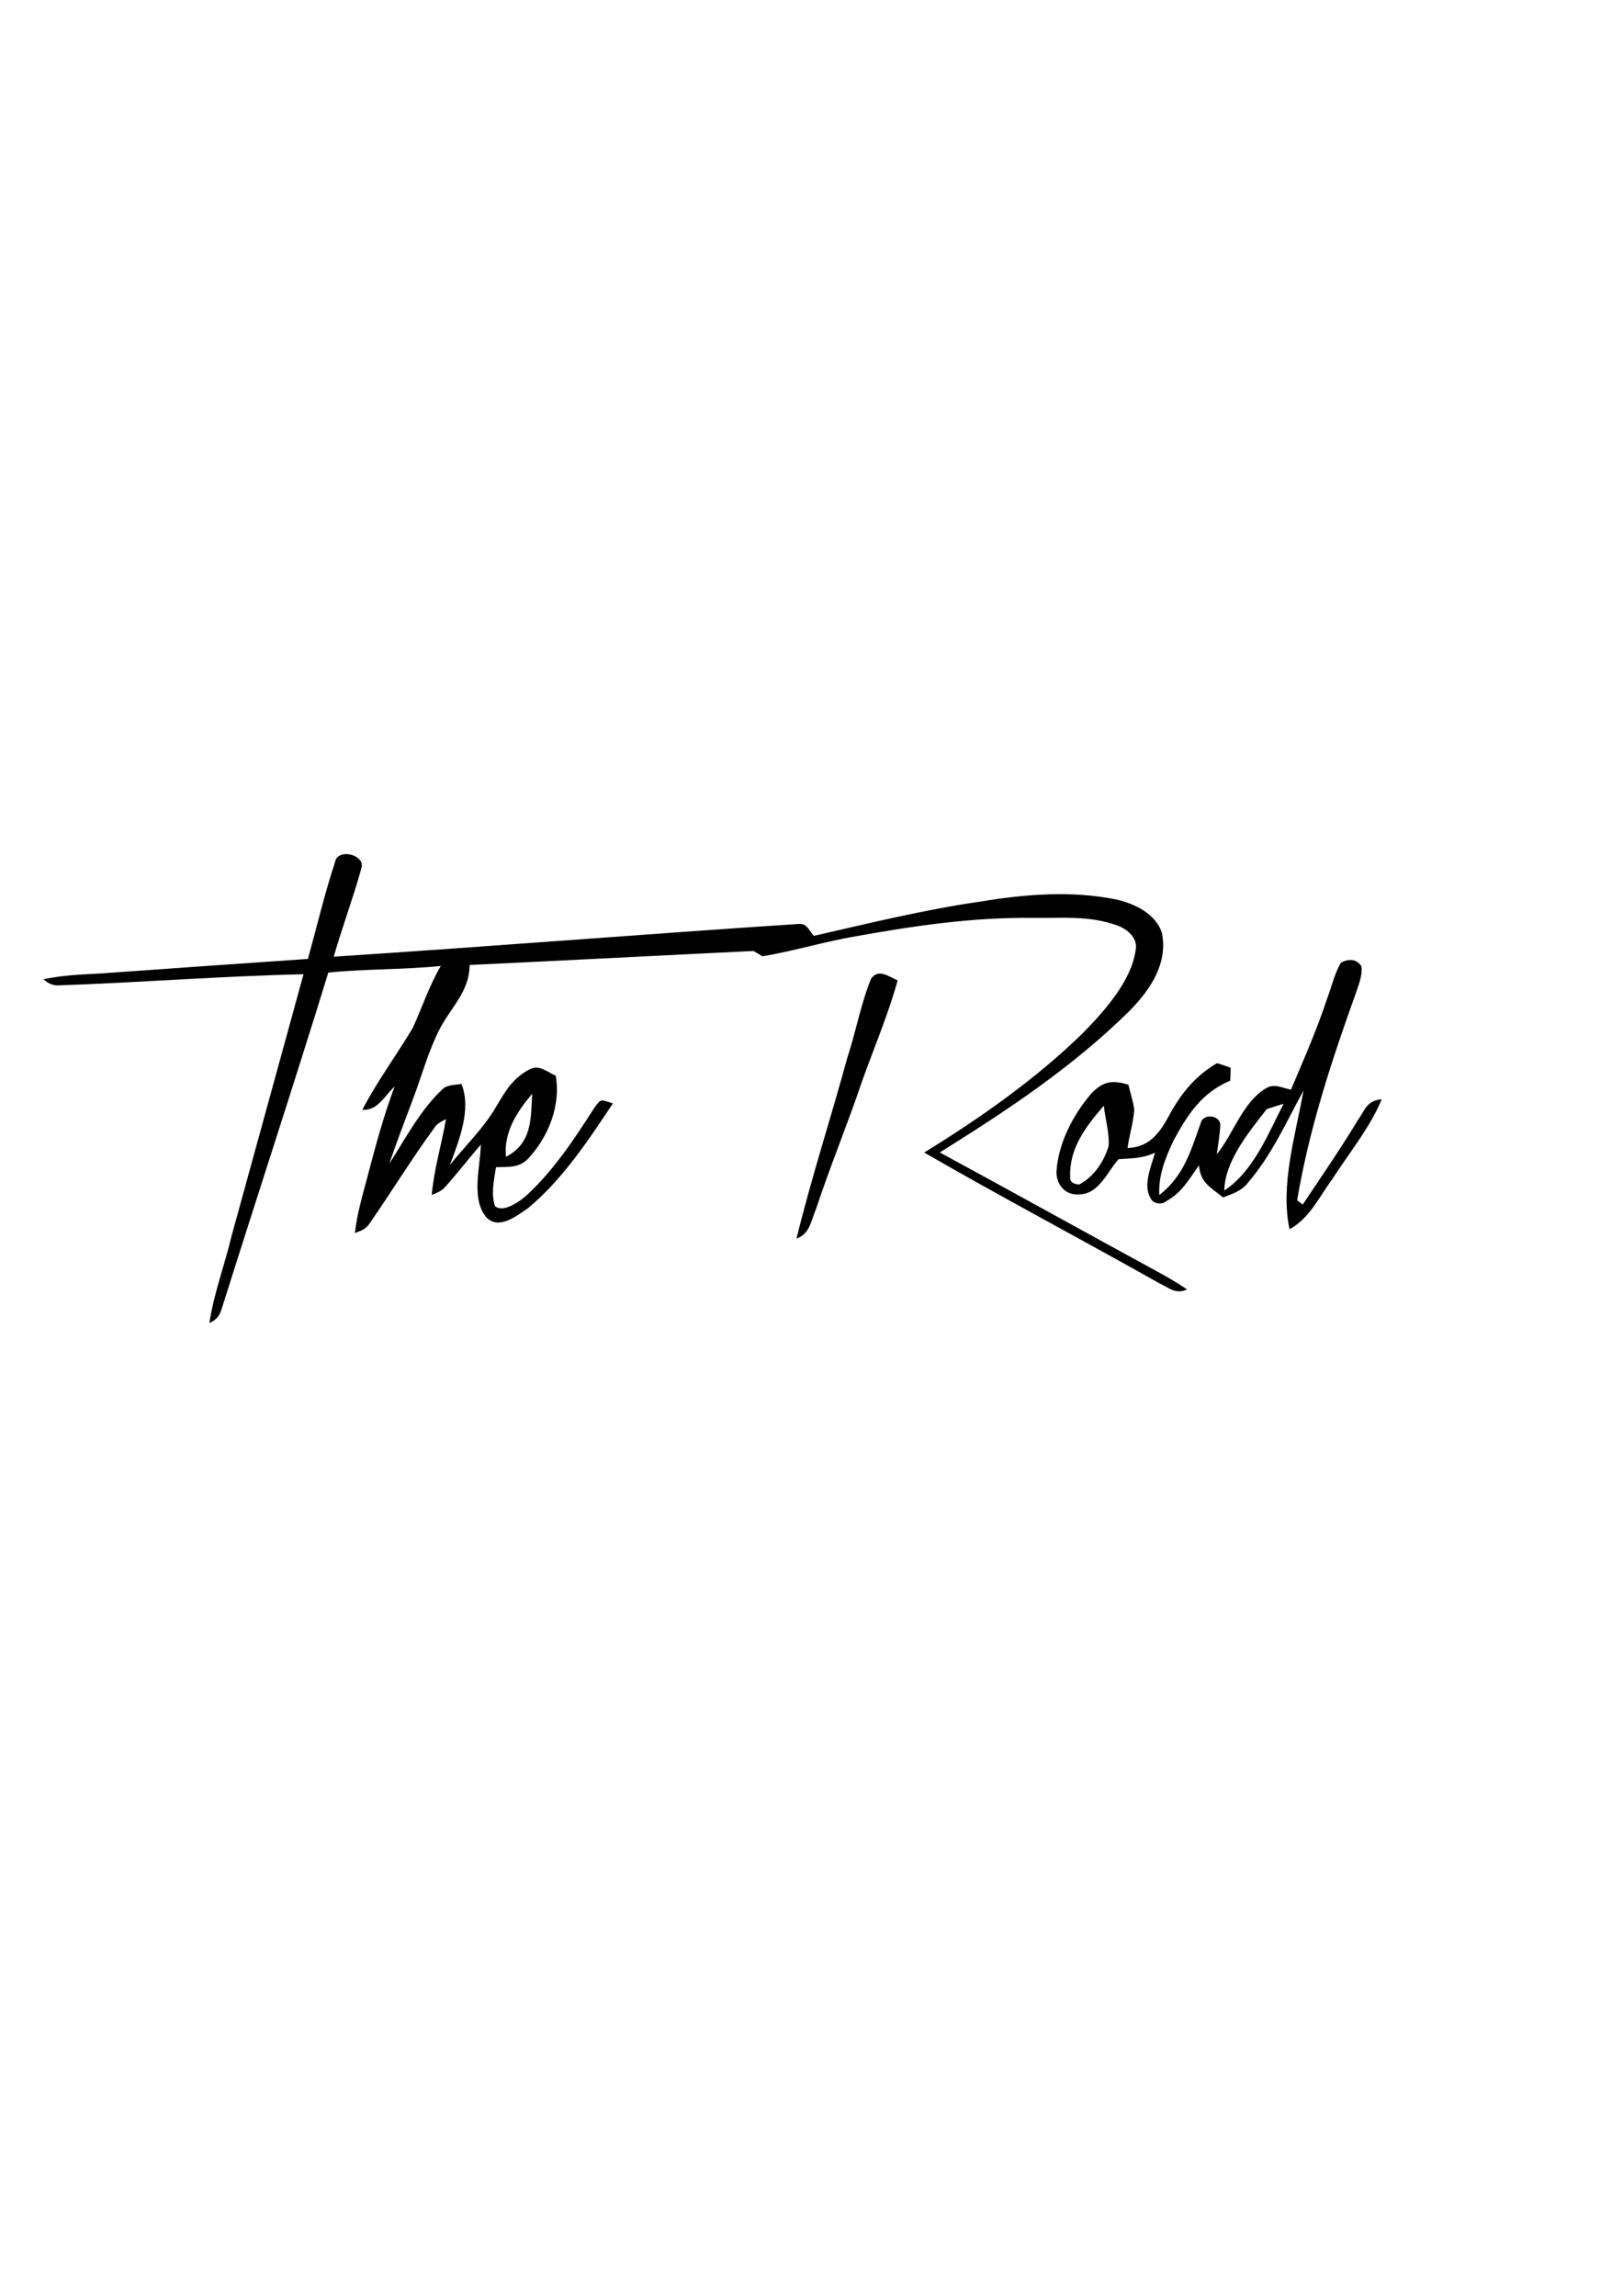 <?xml version="1.0" encoding="UTF-8" standalone="no"?>
<!-- Created with Inkscape (http://www.inkscape.org/) -->

<svg
   xmlns:dc="http://purl.org/dc/elements/1.1/"
   xmlns:cc="http://creativecommons.org/ns#"
   xmlns:rdf="http://www.w3.org/1999/02/22-rdf-syntax-ns#"
   xmlns:svg="http://www.w3.org/2000/svg"
   xmlns="http://www.w3.org/2000/svg"
   xmlns:sodipodi="http://sodipodi.sourceforge.net/DTD/sodipodi-0.dtd"
   xmlns:inkscape="http://www.inkscape.org/namespaces/inkscape"
   width="210mm"
   height="297mm"
   viewBox="0 0 210 297"
   version="1.1"
   id="svg8"
   inkscape:export-filename="C:\Users\user\Documents\RoadLogoBeidir.png"
   inkscape:export-xdpi="96"
   inkscape:export-ydpi="96"
   inkscape:version="0.92.3 (2405546, 2018-03-11)"
   sodipodi:docname="road_logo_white.svg">
  <defs
     id="defs2" />
  <sodipodi:namedview
     id="base"
     pagecolor="#ffffff"
     bordercolor="#666666"
     borderopacity="1.0"
     inkscape:pageopacity="0.0"
     inkscape:pageshadow="2"
     inkscape:zoom="0.49497475"
     inkscape:cx="641.45377"
     inkscape:cy="720.02515"
     inkscape:document-units="mm"
     inkscape:current-layer="g3779"
     showgrid="true"
     inkscape:snap-grids="false"
     inkscape:snap-midpoints="true"
     inkscape:window-width="1366"
     inkscape:window-height="705"
     inkscape:window-x="-8"
     inkscape:window-y="-8"
     inkscape:window-maximized="1">
    <sodipodi:guide
       position="-24.054,-12.829"
       orientation="0,793.701"
       id="guide3766"
       inkscape:locked="false" />
    <sodipodi:guide
       position="389.679,24.054"
       orientation="-1122.52,0"
       id="guide3768"
       inkscape:locked="false" />
    <sodipodi:guide
       position="238.939,306.825"
       orientation="0,-793.701"
       id="guide3770"
       inkscape:locked="false" />
    <sodipodi:guide
       position="-35.814,-12.829"
       orientation="1122.52,0"
       id="guide3772"
       inkscape:locked="false" />
    <inkscape:grid
       type="xygrid"
       id="grid3776" />
  </sodipodi:namedview>
  <g
     inkscape:groupmode="layer"
     id="layer2"
     inkscape:label="Layer 2" />
  <g
     inkscape:label="Layer 1"
     inkscape:groupmode="layer"
     id="layer1">
    <g
       id="g3764"
       transform="matrix(0.68,0,0,0.605,0.384,104.779)"
       inkscape:export-xdpi="96"
       inkscape:export-ydpi="96"
       inkscape:export-filename="F:\g3764.png">
      <path
         id="path3735"
         d="M 0,0 H 292 V 113 H 0 Z"
         inkscape:connector-curvature="0"
         style="fill:none" />
      <g
         id="g3779">
        <path
           style="fill:#000000;stroke-width:4.597"
           d="m 232.535,205.127 c -4.71,0.148 -8.901,2.33 -9.742,7.256 -9.798,29.521 -16.915,59.909 -25.201,89.777 -64.246,4.335 -128.492,8.931 -192.738,13.482 -17.743,0.91 -35.34,1.604 -52.742,5.332 4.631,4.248 9.554,6.112 14.818,5.635 75.555,-2.601 151.011,-8.626 226.566,-10.273 -22.325,80.718 -44.405,161.522 -66.779,242.24 -6.434,26.92 -16.526,53.451 -20.621,80.719 8.189,-3.988 9.653,-7.587 12.09,-15.26 32.513,-103.13 66.488,-205.956 98.318,-309.26 34.707,-3.468 69.706,-2.557 104.412,-6.111 -10.87,18.467 -17.206,38.191 -26.029,57.352 -15.16,25.36 -33.146,49.592 -46.795,75.732 13.99,1.561 21.302,-13.829 29.93,-21.459 -10.041,26.747 -17.647,54.795 -24.861,82.279 -4.631,17.774 -10.04,35.07 -11.941,53.32 6.434,-2.298 10.529,-3.9 13.99,-9.449 20.083,-28.958 38.508,-58.956 59.371,-87.48 2.535,-4.335 6.678,-6.157 11.162,-8.498 -4.241,23.973 -11.113,46.299 -13.258,70.229 4.533,-2.081 8.92,-3.381 12.137,-7.109 11.65,-12.875 22.179,-26.531 33.439,-39.623 -0.341,20.201 -9.31,49.593 4.777,66.977 11.699,12.832 28.711,-1.171 39.143,-8.15 32.318,-26.834 56.251,-63.29 78.674,-96.887 -12.04,-3.815 -10.773,-4.552 -17.598,4.639 -18.182,28.264 -37.728,58.088 -63.562,81.41 -5.801,4.899 -20.767,15.52 -28.225,9.061 -3.997,-11.314 -0.925,-24.535 0.879,-36.066 12.576,-0.303 22.179,0.694 30.807,-8.93 18.669,-20.678 29.344,-49.204 24.664,-75.777 -7.361,-3.035 -14.817,-10.143 -23.348,-6.328 -16.525,8.106 -23.593,21.024 -32.074,35.156 -11.796,20.158 -27.883,35.2 -42.799,53.797 8.287,-22.412 20.327,-51.5 10.627,-75.039 -5.947,1.17 -12.869,0.608 -17.354,4.77 -20.765,19.247 -34.805,46.342 -49.623,69.188 7.166,-20.982 15.257,-41.704 23.008,-62.512 7.507,-20.114 13.454,-41.791 23.252,-61.125 10.87,-21.372 28.174,-35.374 28.369,-60.387 87.839,-4.118 175.726,-8.756 263.564,-12.961 2.778,1.647 5.509,3.294 8.238,4.941 29.832,-4.985 58.348,-13.871 88.131,-18.812 54.058,-9.624 106.997,-17.341 162.371,-16.777 27.882,0.39 52.694,-2.472 79.26,7.195 10.285,4.032 18.961,12.355 16.572,23.02 -4.095,28.221 -28.32,55.359 -48.793,76.297 -43.139,42.093 -94.81,78.464 -147.406,110.717 71.802,41.313 145.553,80.154 217.891,120.816 9.018,4.205 15.259,10.795 26.129,5.896 -8.287,-5.462 -16.818,-10.665 -25.641,-15.434 -68.048,-37.021 -135.755,-74.476 -203.9,-111.367 63.807,-39.709 123.812,-79.505 176.408,-131.352 19.791,-20.114 35.437,-44.346 29.686,-72.047 -5.508,-17.037 -24.324,-26.704 -42.555,-30.822 -41.238,-8.237 -84.086,-4.898 -125.227,1.908 -52.694,7.543 -103.582,20.114 -155.203,31.818 -4.143,-4.075 -6.095,-11.618 -13.602,-11.055 -143.506,9.407 -288.619,21.069 -432.076,30.346 7.945,-27.484 18.083,-54.492 25.736,-82.02 2.407,-7.776 -6.877,-13.18 -14.727,-12.934 z m 173.197,221.883 c -1.365,22.369 0.391,45.518 -24.371,58.35 -2.096,-22.629 9.65,-41.01 24.371,-58.35 z"
           transform="matrix(0.205,0,0,0.231,17.524,-37.942)"
           id="path3737"
           inkscape:connector-curvature="0" />
      </g>
      <g
         id="g3782">
        <path
           style="fill:#000000;stroke-width:4.597"
           d="m 1164.588,303.158 c -2.692,0.109 -5.511,0.987 -8.18,2.514 -5.947,9.971 -8.433,21.675 -12.527,32.383 -9.505,28.958 -21.886,56.875 -33.828,85.096 -8.335,-1.561 -15.453,-6.026 -23.447,-1.127 -21.594,13.048 -29.977,42.007 -45.381,60.951 1.072,-9.234 3.022,-18.555 3.217,-27.832 -0.926,-8.713 -16.281,-9.883 -18.182,-1.039 -9.115,25.1 -15.161,48.465 -38.461,66.672 -0.926,-18.034 5.509,-34.159 13.211,-50.459 12.527,-23.019 25.542,-44.087 52.693,-55.531 0.098,-3.945 0.242,-7.934 0.389,-11.879 -4.192,-1.604 -8.433,-3.034 -12.723,-4.248 -21.545,12.442 -35.047,30.518 -45.771,50.85 -8.043,14.219 -17.45,27.051 -37.24,27.658 1.511,-11.791 5.361,-23.367 6.189,-35.201 -0.877,-7.846 -3.607,-15.606 -5.41,-23.322 -15.306,-4.769 -23.495,-2.991 -34.121,7.76 -17.5,20.201 -30.759,46.212 -32.611,71.875 -0.682,11.314 7.069,23.105 21.352,21.848 18.426,-0.433 26.322,-21.935 36.266,-32.6 12.674,-0.91 21.888,-0.52 33.83,-6.025 -3.363,12.311 -11.359,29.781 -4.34,41.746 1.999,5.332 10.188,7.196 14.867,3.078 14.282,-7.76 21.644,-20.98 30.271,-33.205 1.219,15.996 10.189,20.114 22.375,29.824 8.384,-3.295 16.328,-5.679 22.08,-12.441 23.495,-27.181 36.024,-56.529 52.549,-86.484 -7.165,40.446 -21.887,87.655 -12.918,128.361 18.816,-10.404 27.298,-29.695 39.338,-45.908 15.647,-24.363 35.241,-47.989 46.16,-74.346 -13.941,1.04 -15.452,9.928 -21.838,18.814 -16.183,26.747 -34.024,52.54 -51.475,78.594 -1.755,-1.3 -3.46,-2.644 -5.166,-3.988 11.016,-65.502 31.781,-128.663 54.447,-191.564 2.583,-7.76 6.338,-16.69 5.266,-24.84 -2.303,-3.95 -5.842,-5.816 -9.736,-5.982 -0.379,-0.016 -0.76,-0.016 -1.145,0 z m -61.359,133.084 c -14.039,26.747 -27.59,62.295 -55.082,80.285 0.487,-27.094 22.568,-53.797 39.385,-75.342 5.216,-1.734 10.433,-3.383 15.697,-4.943 z m -166.904,1.777 c 1.219,12.225 5.264,24.927 4.484,37.195 -3.948,13.699 -13.307,28.351 -27.297,35.764 -6.142,-0.347 -8.97,-2.948 -8.434,-7.717 -0.78,-25.793 14.332,-45.735 31.246,-65.242 z"
           id="path3739"
           transform="matrix(0.205,0,0,0.231,17.524,-37.942)"
           inkscape:connector-curvature="0" />
      </g>
      <path
         id="path3741"
         d="m 170.24,36.45 c -1.82,7.37 -4.5,14.42 -6.8,21.65 -2.74,9.14 -6.05,18.09 -8.74,27.26 -0.92,2.28 -1.09,5.29 -3.7,6.28 2.81,-12.95 6.53,-25.72 9.65,-38.61 1.65,-5.56 2.55,-11.48 4.52,-16.9 1.38,-2.33 3.37,-0.49 5.07,0.32 z"
         inkscape:connector-curvature="0"
         style="fill:#000000" />
    </g>
  </g>
</svg>
